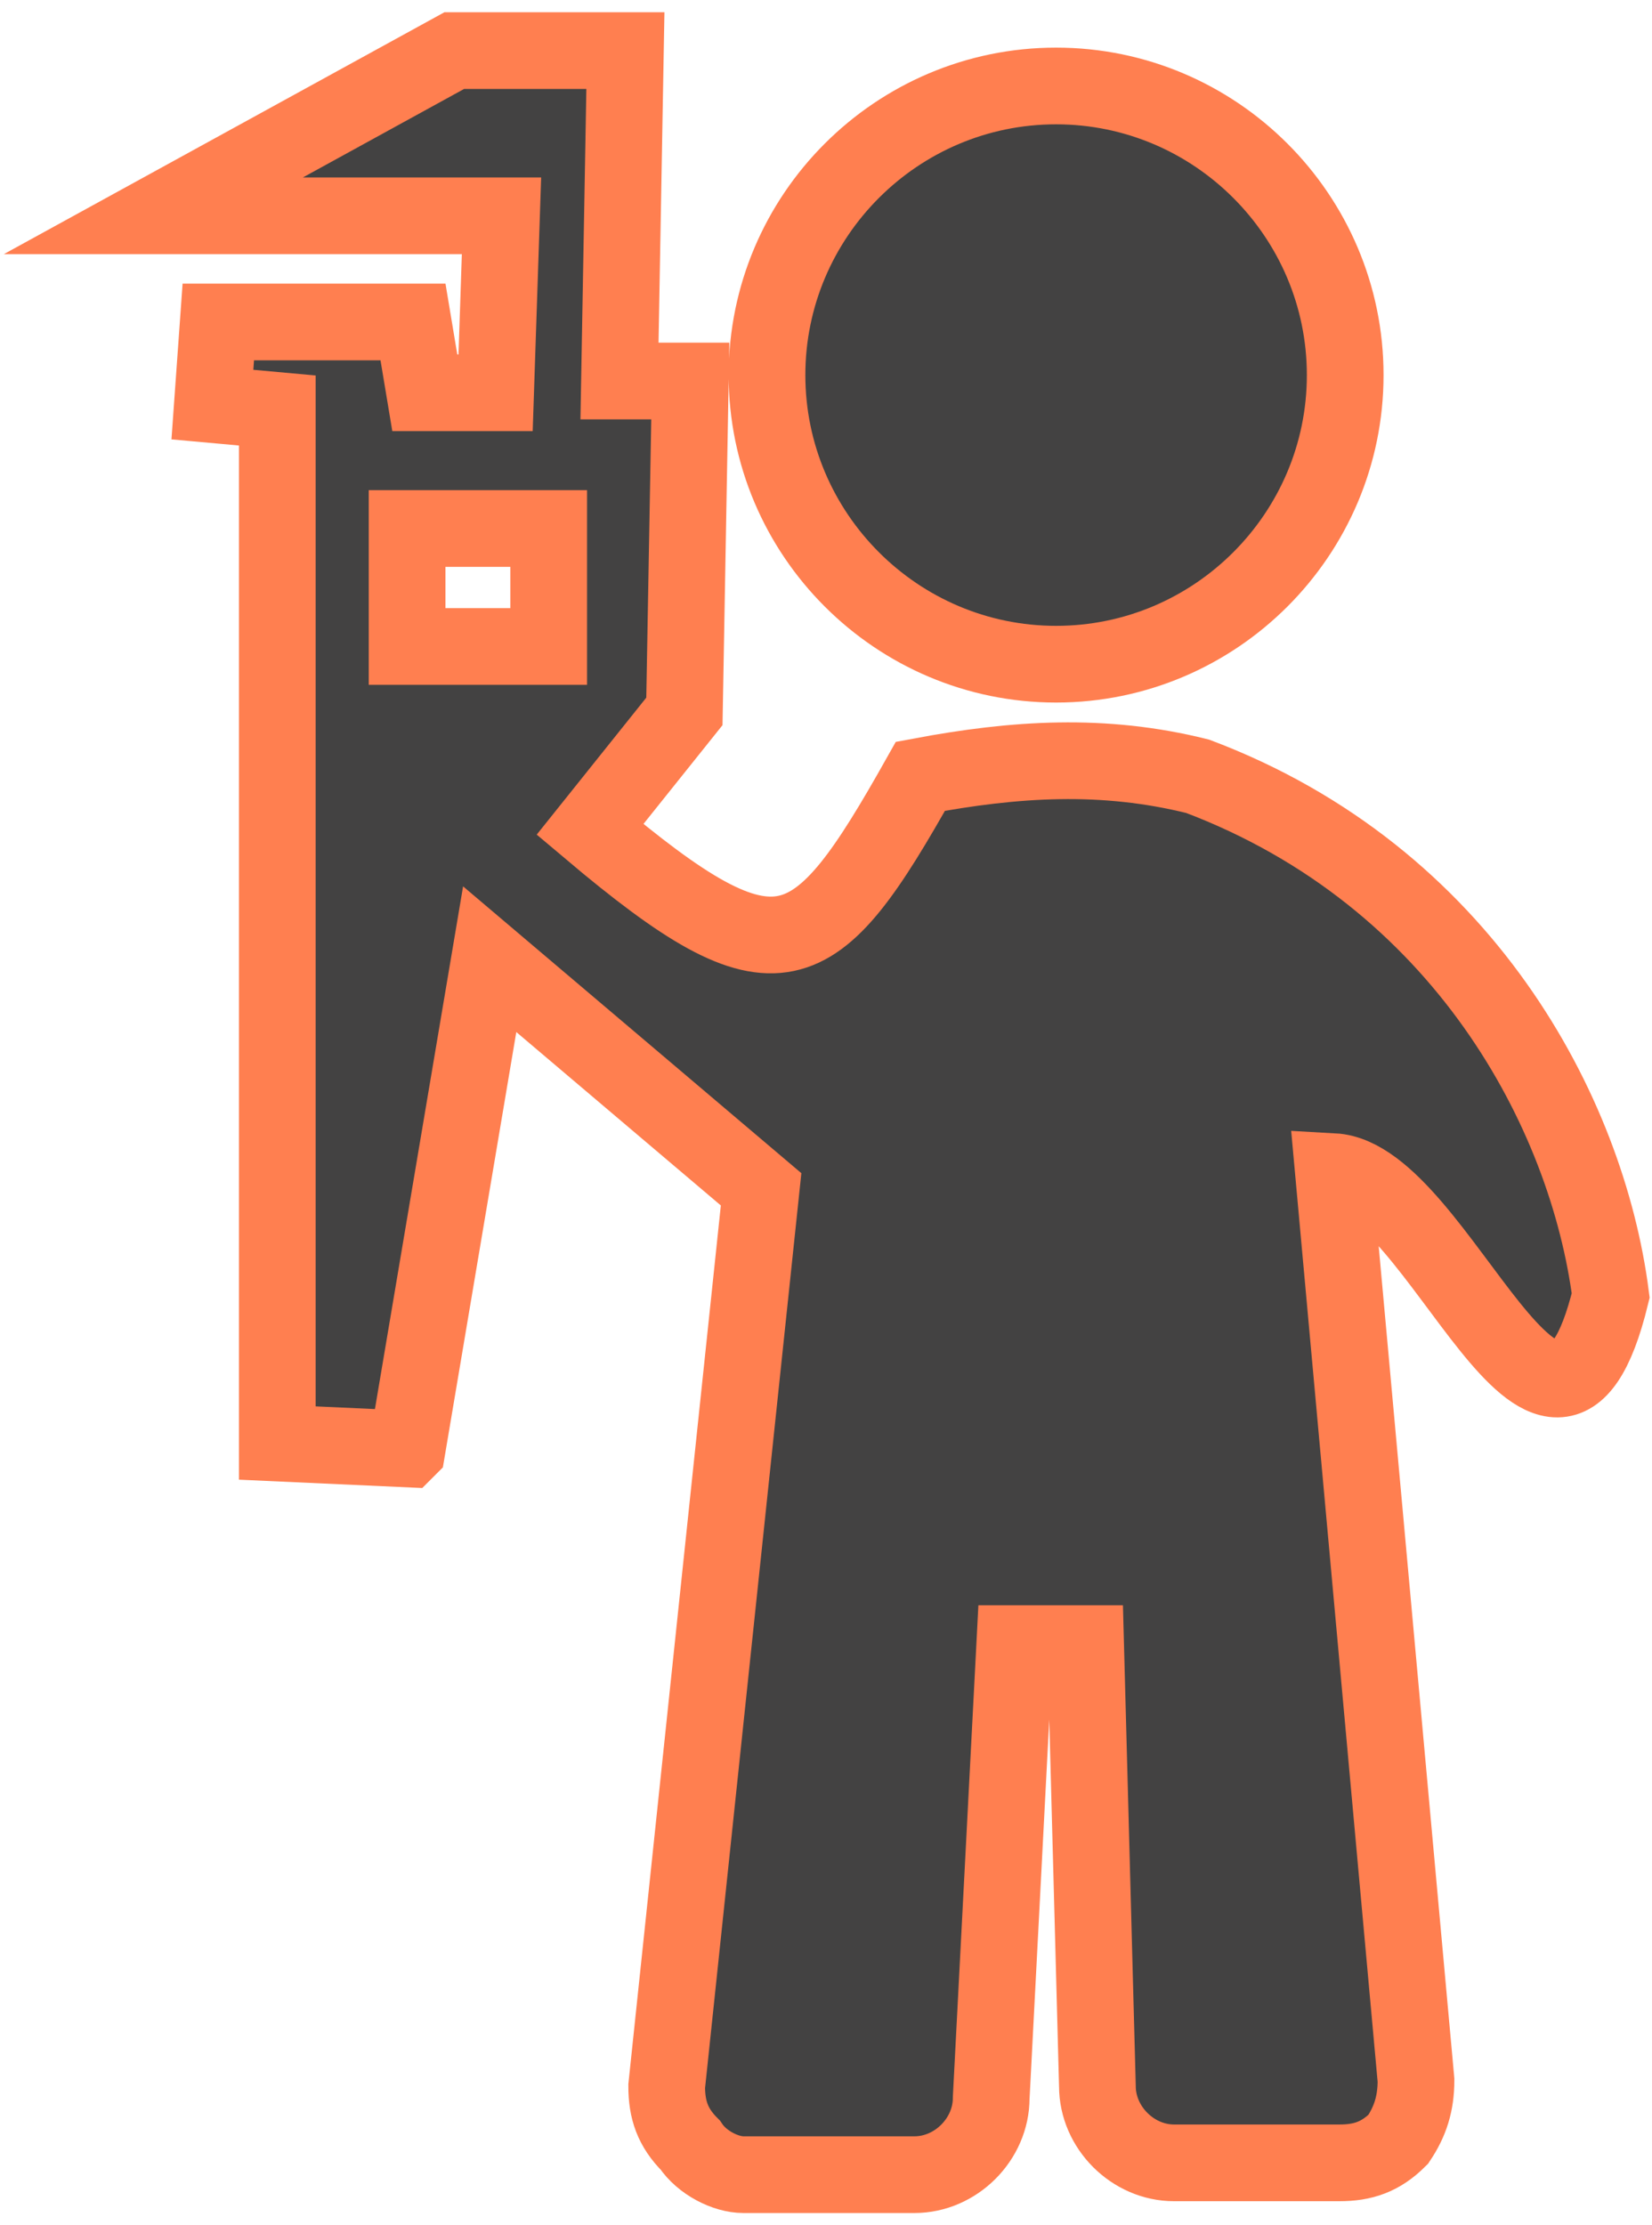 <?xml version="1.0" encoding="UTF-8"?>
<!DOCTYPE svg PUBLIC "-//W3C//DTD SVG 1.1//EN" "http://www.w3.org/Graphics/SVG/1.1/DTD/svg11.dtd">
<!-- Creator: CorelDRAW 2018 (64-Bit) -->
<svg xmlns="http://www.w3.org/2000/svg" xml:space="preserve" width="49px" height="66px" version="1.1" style="shape-rendering:geometricPrecision; text-rendering:geometricPrecision; image-rendering:optimizeQuality; fill-rule:evenodd; clip-rule:evenodd"
viewBox="0 0 2.8 3.74"
 xmlns:xlink="http://www.w3.org/1999/xlink">
 <defs>
  <style type="text/css">
   <![CDATA[
    .str0 {stroke:coral;stroke-width:0.13;stroke-miterlimit:22.926}
    .fil0 {fill:#434242}
   ]]>
  </style>
 </defs>
 <g id="Слой_x0020_1">
  <path id="man05" class="fil0 str0" d="M1.79 0.13c0.27,0 0.49,0.22 0.49,0.49 0,0.27 -0.22,0.49 -0.49,0.49 -0.27,0 -0.49,-0.22 -0.49,-0.49 0,-0.27 0.22,-0.49 0.49,-0.49zm-1.1 2.31l0.14 -0.83 0.46 0.39 -0.16 1.52c0,0.04 0.01,0.07 0.04,0.1 0.02,0.03 0.06,0.05 0.09,0.05l0.29 0c0.07,0 0.13,-0.06 0.13,-0.13l0.04 -0.77 0.12 0 0.02 0.75c0,0.07 0.06,0.13 0.13,0.13l0.28 0c0.04,0 0.07,-0.01 0.1,-0.04 0.02,-0.03 0.03,-0.06 0.03,-0.1l-0.14 -1.54c0.18,0.01 0.37,0.62 0.47,0.21 -0.04,-0.31 -0.25,-0.71 -0.7,-0.88 -0.16,-0.04 -0.31,-0.03 -0.47,0 -0.18,0.32 -0.24,0.36 -0.56,0.09l0.16 -0.2 0.01 -0.56 -0.12 0 0.01 -0.56 -0.29 0 -0.51 0.28 0.59 0 -0.01 0.3 -0.12 0 -0.02 -0.12 -0.33 0 -0.01 0.14 0.11 0.01 0 1.75 0.22 0.01zm0 -1.56l0.24 0 0 0.2 -0.24 0 0 -0.2z"/>
 </g>
</svg>
